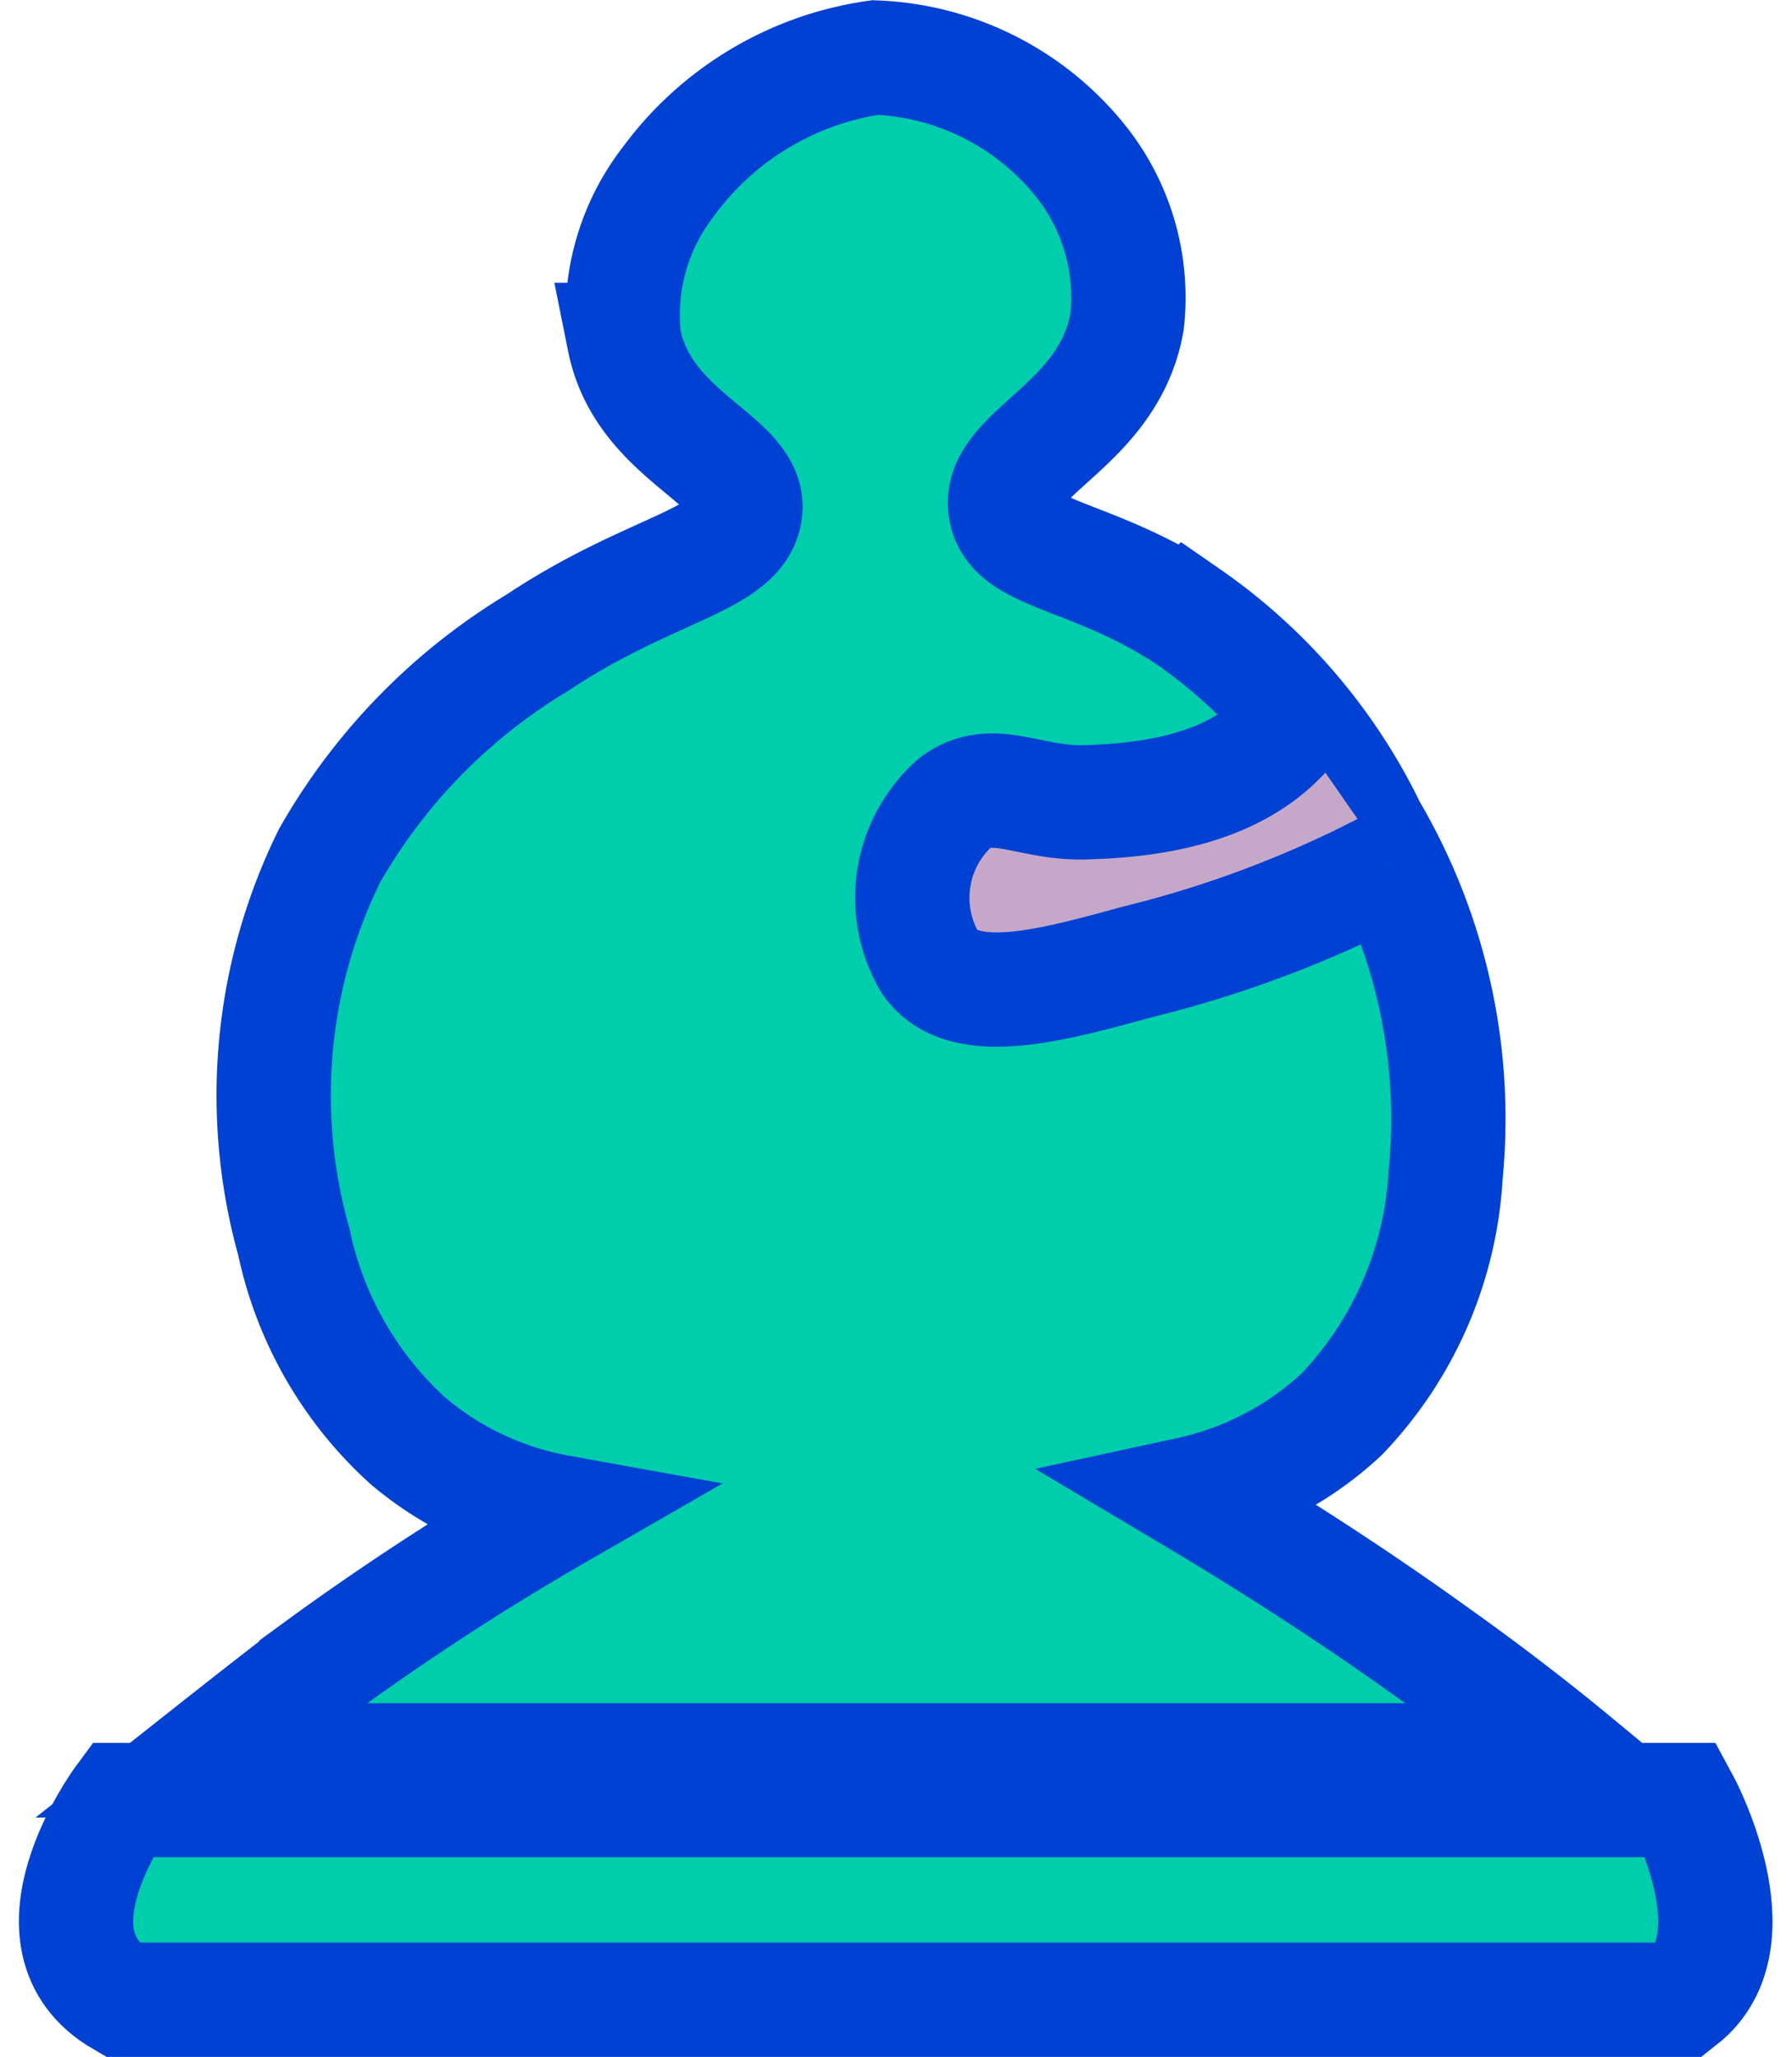 <svg width="61" height="70" xmlns="http://www.w3.org/2000/svg" viewBox="0 0 46.05 53.97"><defs><style>.cls-1{fill:#00cdac;}.cls-1,.cls-2{stroke:#0041d3;stroke-miterlimit:10;stroke-width:3px;}.cls-2{fill:#c5a8c9;}</style></defs><title>b_w</title><g id="Layer_2" data-name="Layer 2"><g id="Pieces"><path class="cls-1" d="M2.71,47.23H43.64s2,3.67,0,5.24H2.71C0,50.9,2.71,47.23,2.71,47.23Z"/><path class="cls-1" d="M4.76,46.19c1-.79,2-1.58,3.05-2.38a69.5,69.5,0,0,1,6.36-4.14,8.45,8.45,0,0,1-3.95-1.86,9.77,9.77,0,0,1-3-5.23,14.22,14.22,0,0,1,.94-10.13,15.45,15.45,0,0,1,5.46-5.59c3-2,5.34-2.16,5.45-3.49s-2.67-1.91-3.18-4.45a5.7,5.7,0,0,1,1.15-4.14,8.17,8.17,0,0,1,5.44-3.27A7.26,7.26,0,0,1,27.93,4.3a5.74,5.74,0,0,1,1.16,4.14c-.48,2.77-3.44,3.44-3.19,4.93.21,1.22,2.23,1.13,4.78,2.8a14.41,14.41,0,0,1,4.77,5.58,15,15,0,0,1,2,9.08,9.88,9.88,0,0,1-2.73,6.28,8.52,8.52,0,0,1-4,2.09c2,1.19,4.16,2.56,6.36,4.14q2,1.42,3.73,2.85Z"/><path class="cls-2" d="M33.41,19C32.16,20.59,30,21,28,21.05c-1.47.05-2.42-.71-3.41,0a3.33,3.33,0,0,0-.68,4.19c.87,1.27,3.22.61,5.45,0A29.37,29.37,0,0,0,36,22.73"/></g></g></svg>